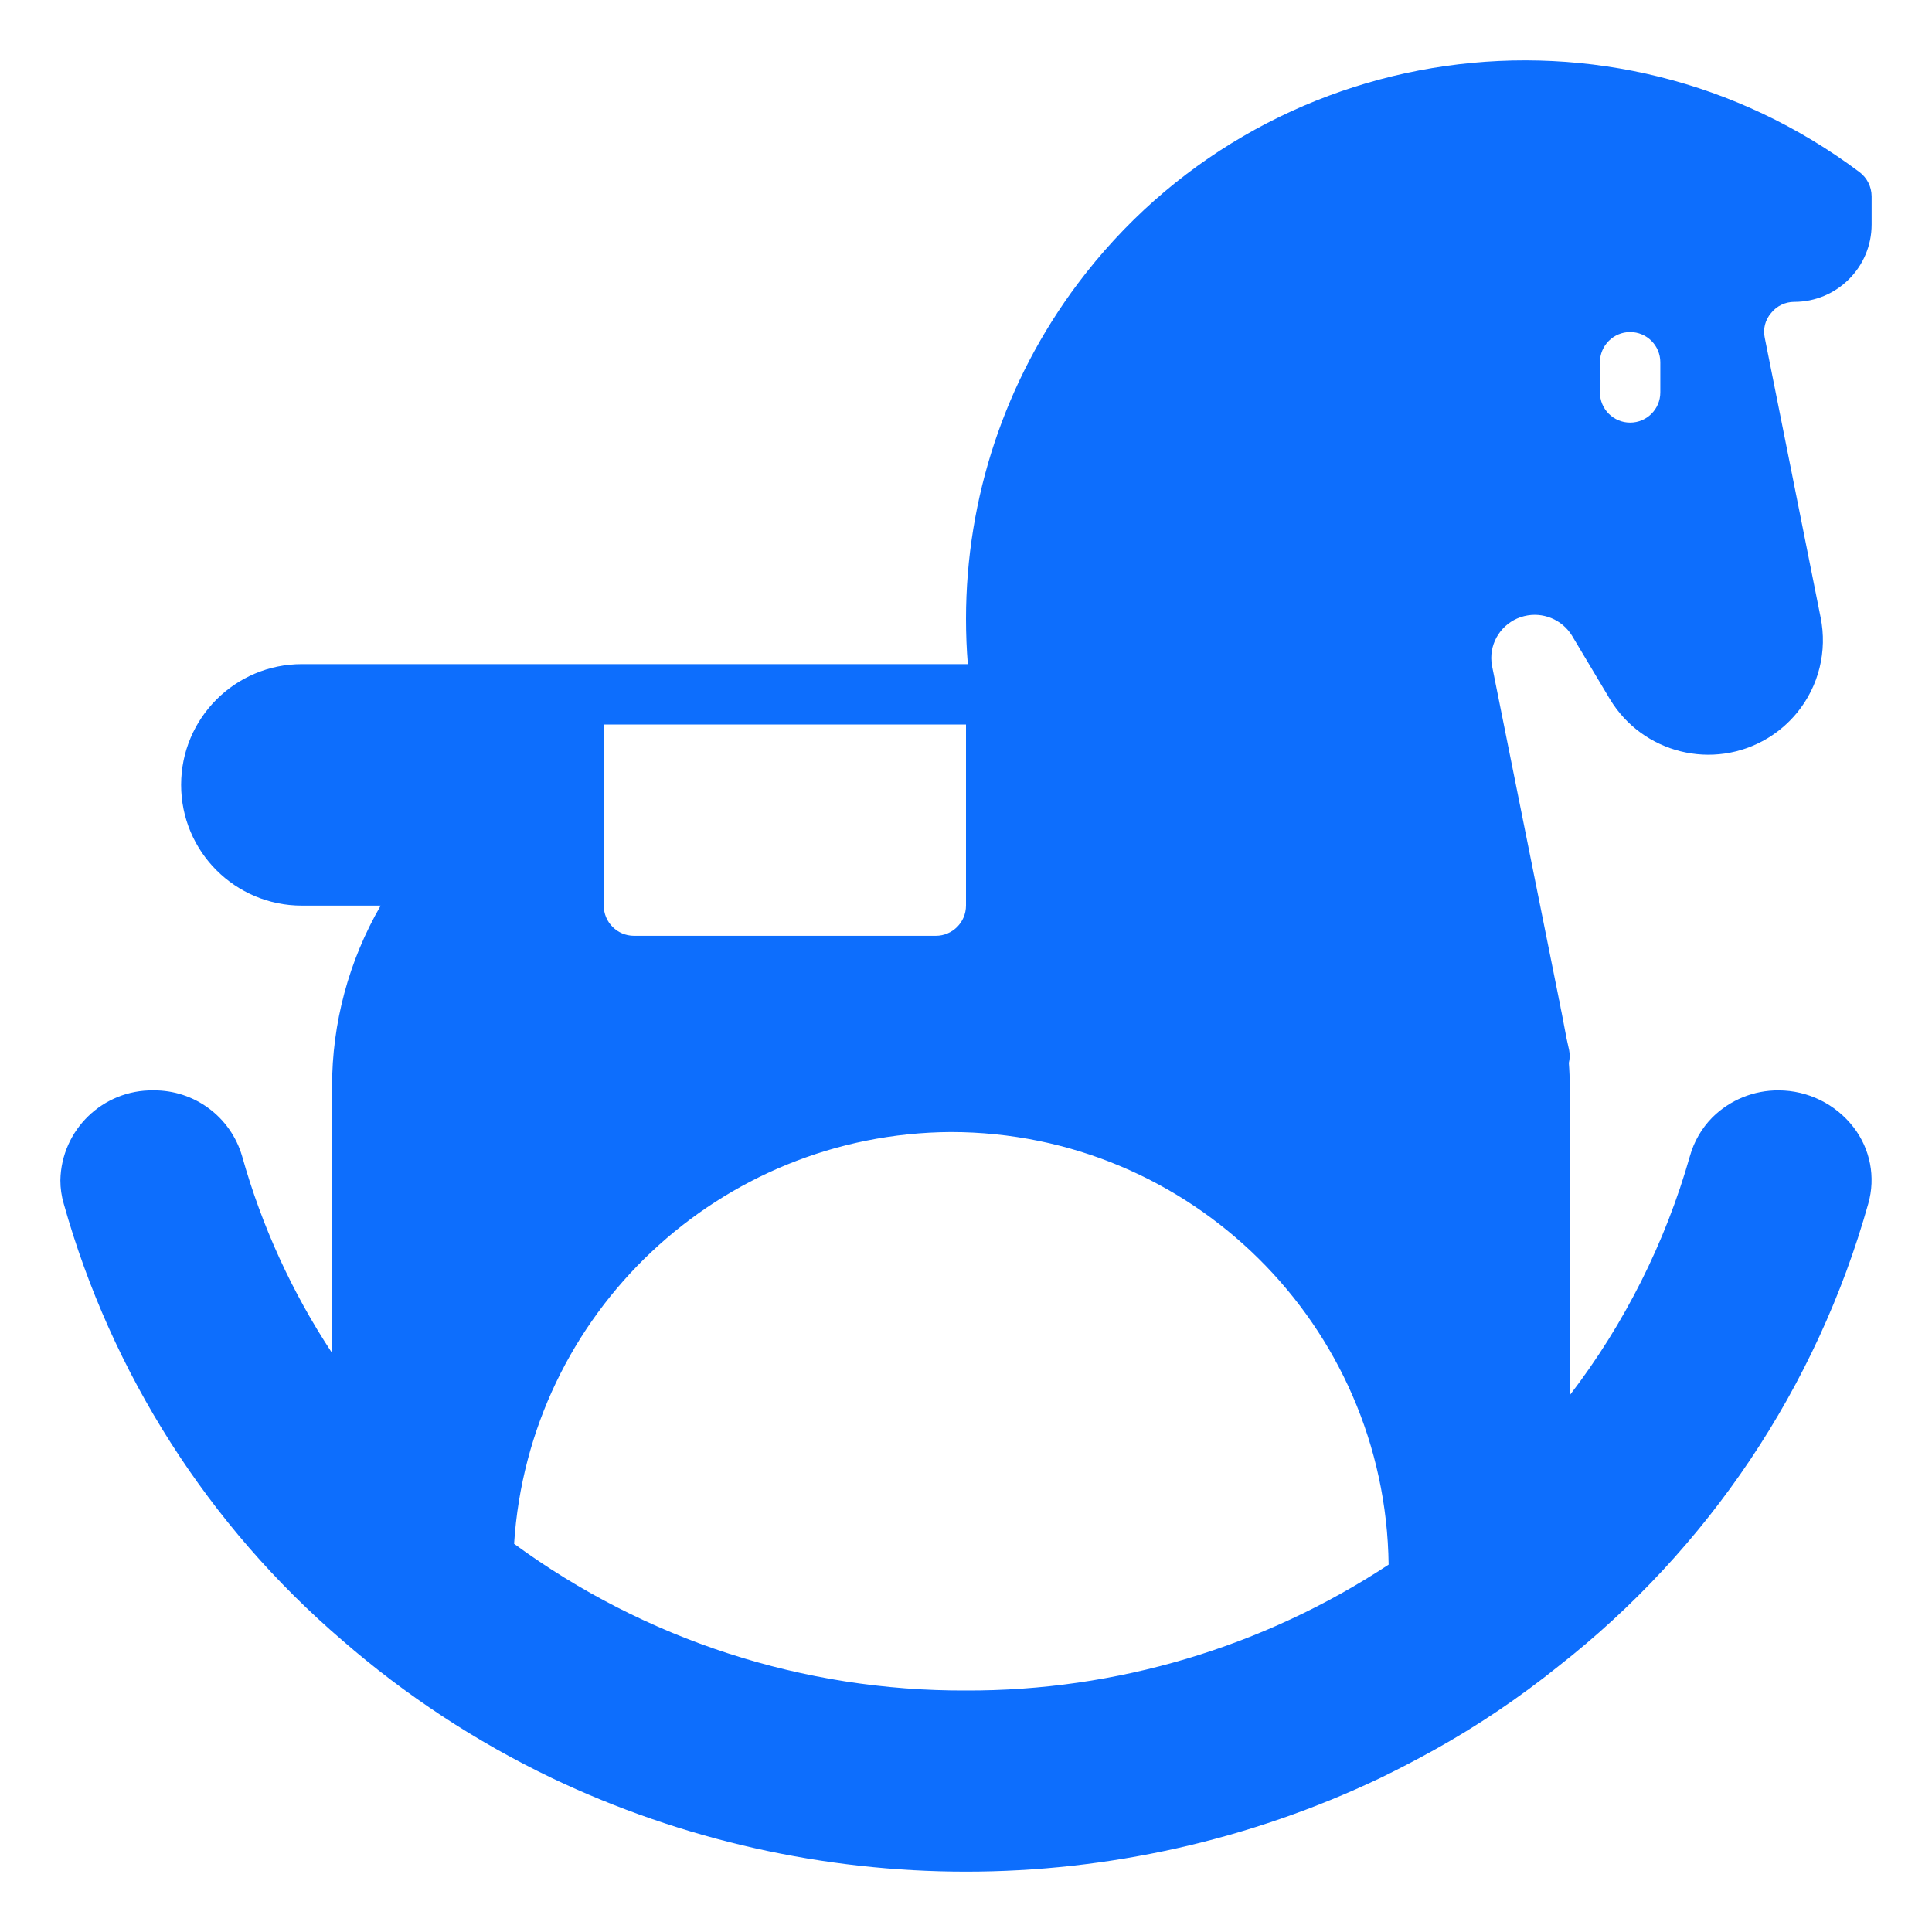 <?xml version="1.0" encoding="UTF-8"?>
<svg width="32px" height="32px" viewBox="0 0 32 32" version="1.1" xmlns="http://www.w3.org/2000/svg" xmlns:xlink="http://www.w3.org/1999/xlink">
    <!-- Generator: Sketch 63.1 (92452) - https://sketch.com -->
    <title>💟icons-category/toy</title>
    <desc>Created with Sketch.</desc>
    <g id="💟icons-category/toy" stroke="none" stroke-width="1" fill="none" fill-rule="evenodd">
        <path d="M29.72,5 C30.426,4.999 30.999,4.427 31,3.721 L31,3.251 C30.999,3.093 30.925,2.946 30.8,2.851 C26.713,-0.215 20.915,0.614 17.85,4.7 C16.649,6.302 16,8.249 16,10.25 C16,10.505 16.01,10.755 16.03,11 L5,11 C3.895,11 3,11.896 3,13 C3,14.105 3.895,15 5,15 L6.305,15 C5.777,15.912 5.499,16.947 5.5,18 L5.5,22.41 C4.837,21.407 4.335,20.307 4.01,19.15 C3.82,18.498 3.219,18.053 2.54,18.06 C1.704,18.048 1.015,18.714 1,19.55 C1,19.68 1.018,19.81 1.055,19.935 C1.845,22.75 3.451,25.267 5.67,27.17 C6.719,28.082 7.886,28.849 9.14,29.45 C13.48,31.517 18.52,31.517 22.86,29.45 C23.16,29.305 23.455,29.15 23.745,28.99 C24.472,28.586 25.162,28.121 25.81,27.6 C28.294,25.657 30.093,22.971 30.945,19.935 C31.069,19.499 30.978,19.029 30.7,18.67 C30.403,18.286 29.945,18.061 29.46,18.06 C29.048,18.057 28.652,18.219 28.36,18.51 C28.184,18.689 28.057,18.909 27.99,19.15 C27.582,20.584 26.907,21.927 26,23.11 L26,18 C26,17.87 25.995,17.735 25.985,17.605 C26.002,17.536 26.003,17.465 25.99,17.395 L25.935,17.145 L25.935,17.135 C25.934,17.127 25.932,17.118 25.93,17.11 L25.865,16.77 C25.845,16.69 25.84,16.61 25.815,16.53 L25.815,16.52 L24.715,11.04 C24.705,10.994 24.7,10.947 24.7,10.9 C24.7,10.571 24.925,10.284 25.245,10.205 C25.55,10.129 25.869,10.259 26.035,10.525 L26.665,11.58 C27.208,12.48 28.378,12.77 29.278,12.227 C29.463,12.115 29.628,11.972 29.765,11.805 C30.126,11.364 30.269,10.784 30.155,10.225 L29.23,5.595 C29.198,5.45 29.237,5.298 29.335,5.185 C29.428,5.068 29.57,4.999 29.72,5 Z M10,12 L16,12 L16,15 C15.999,15.276 15.776,15.5 15.5,15.5 L10.5,15.5 C10.224,15.499 10.001,15.276 10,15 L10,12 L10,12 Z M16,28 C13.309,28.012 10.685,27.161 8.515,25.57 C8.762,21.75 11.922,18.772 15.75,18.75 C19.72,18.753 22.95,21.946 23,25.915 C20.923,27.283 18.488,28.009 16,28 Z M27.5,6.5 C27.5,6.777 27.276,7 27,7 C26.724,7 26.5,6.777 26.5,6.5 L26.5,6 C26.5,5.724 26.724,5.5 27,5.5 C27.276,5.5 27.5,5.724 27.5,6 L27.5,6.5 Z" id="Shape" fill="#0D6EFD"></path>
    </g>
</svg>